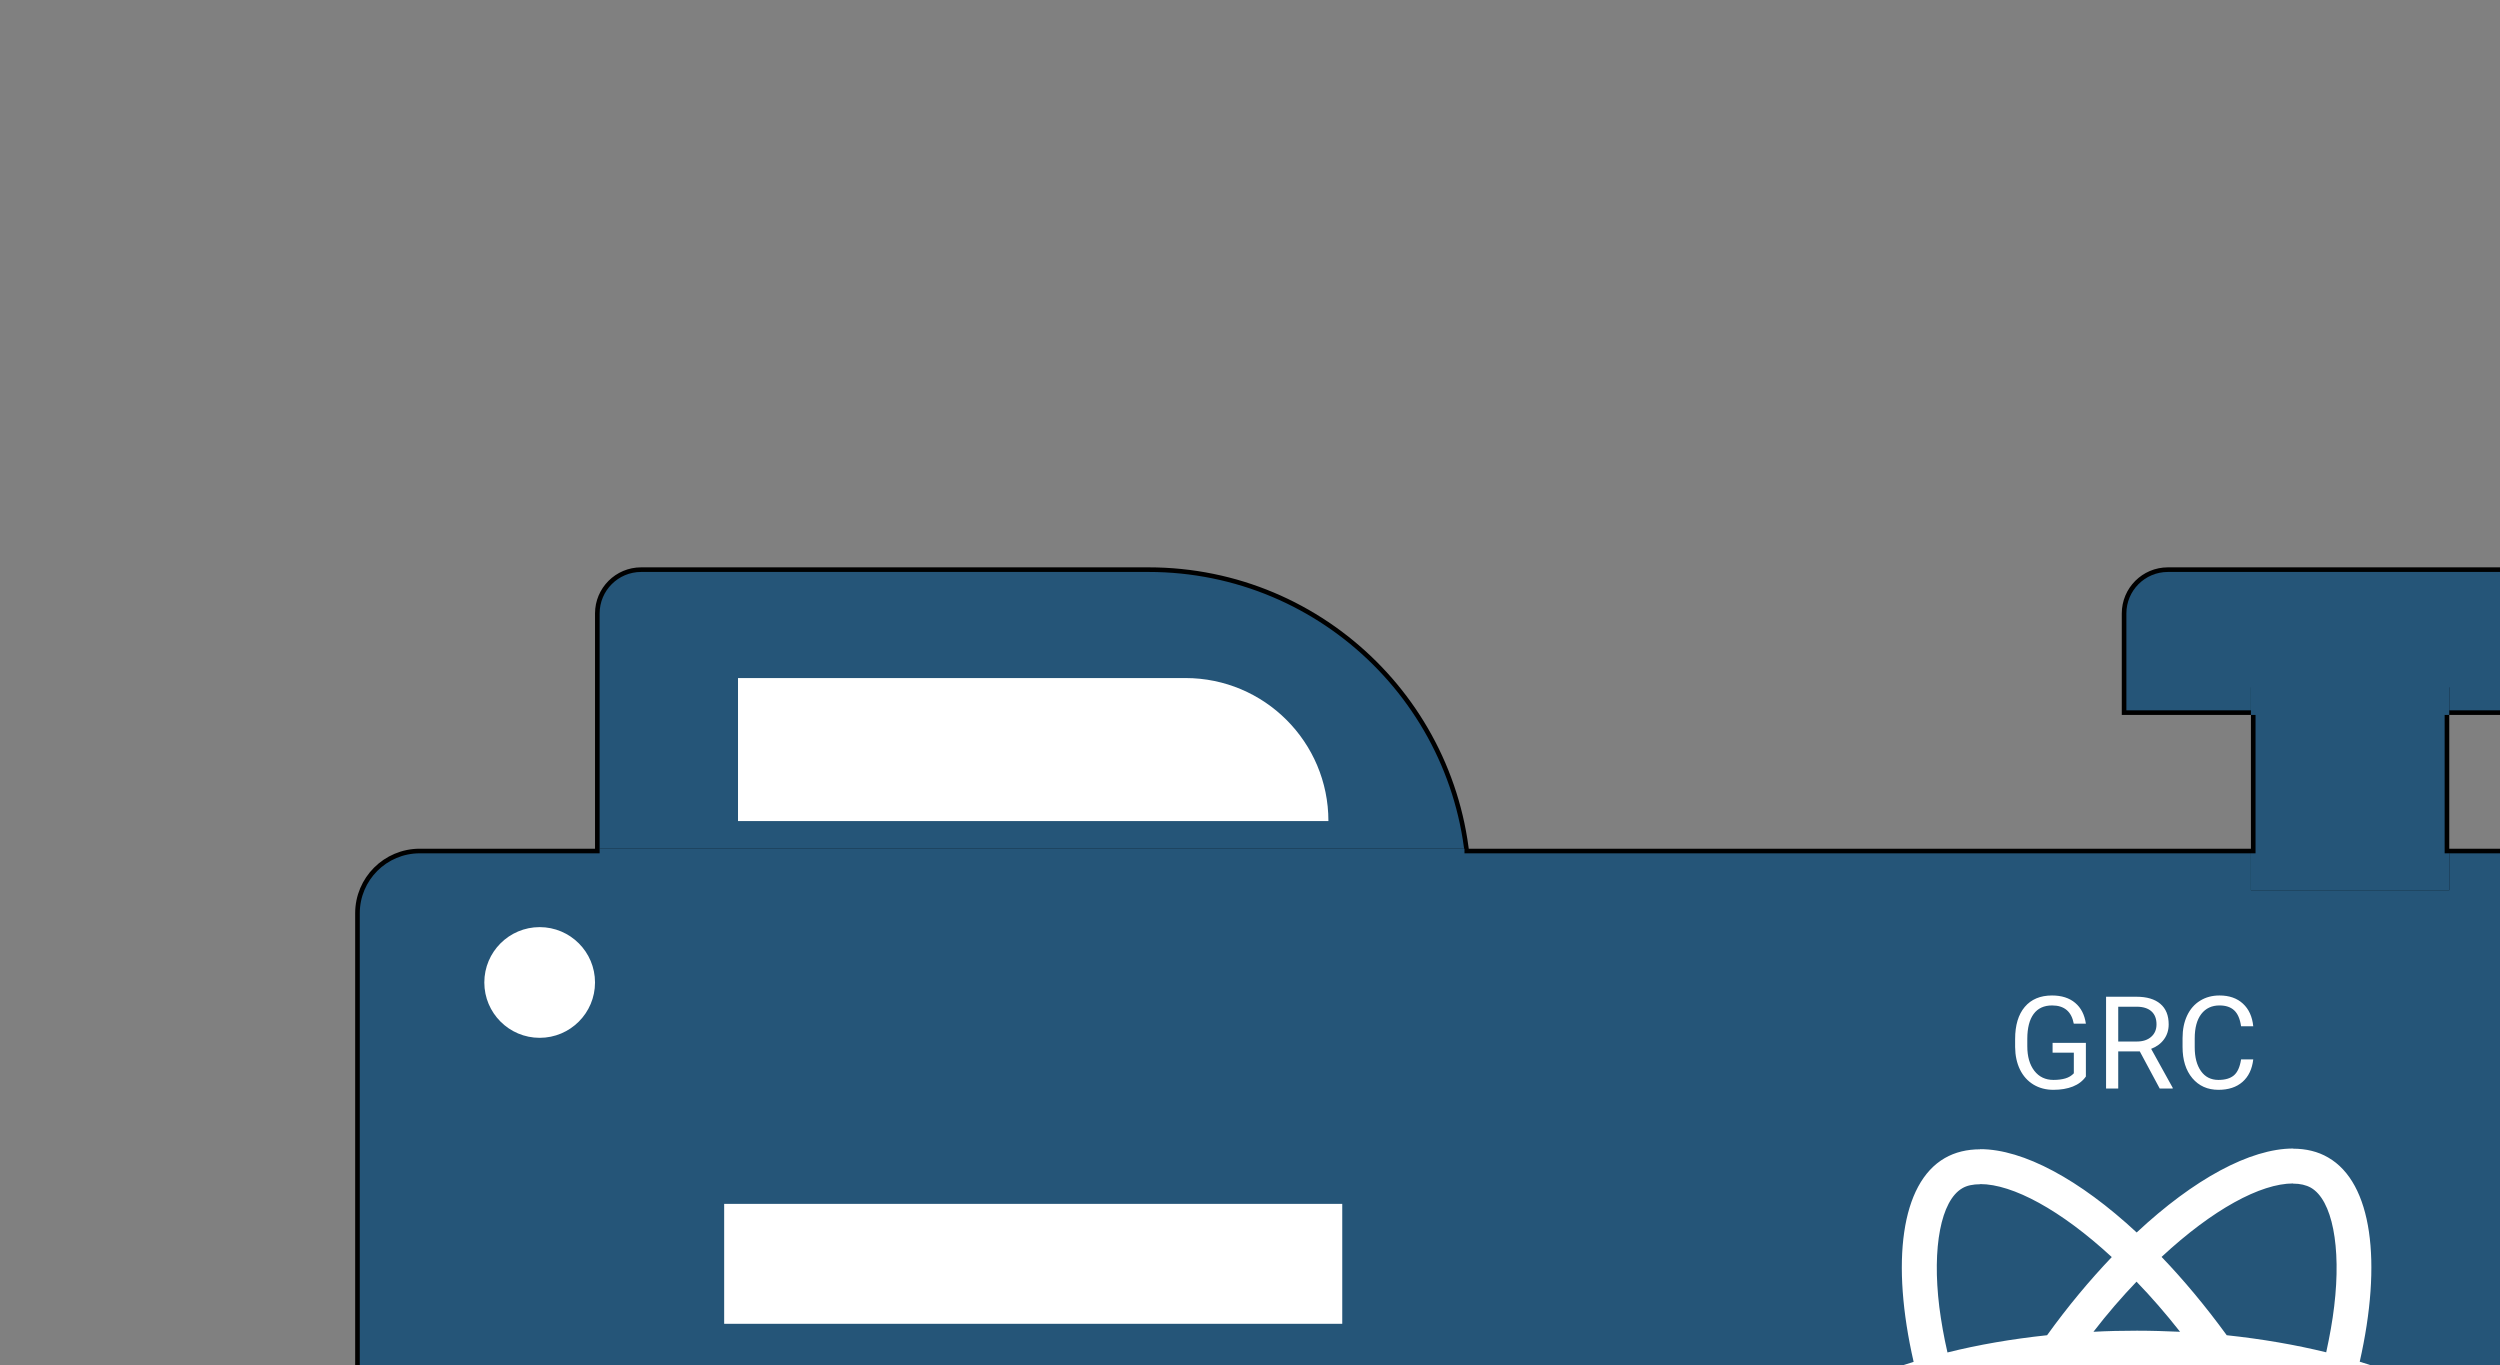 <svg width="542" height="296" viewBox="0 0 542 296" fill="none" xmlns="http://www.w3.org/2000/svg">
<rect x="0" y="0" width="542" height="296" fill="#808080" stroke="none"/>
<path d="M129.5 133C129.5 127.753 133.753 123.5 139 123.5H249C287.217 123.5 318.229 154.346 318.498 192.5H129.5V133Z" fill="#255578" stroke="black"/>
<path d="M77.5 198C77.5 190.544 83.544 184.5 91 184.5H587C594.456 184.5 600.5 190.544 600.5 198V460C600.5 461.933 598.933 463.5 597 463.5H81C79.067 463.5 77.5 461.933 77.5 460V198Z" fill="#255578" stroke="black"/>
<path d="M484.475 459.475H544.525V483C544.525 493.231 536.231 501.525 526 501.525H503C492.769 501.525 484.475 493.231 484.475 483V459.475Z" fill="#255578" stroke="black" stroke-width="0.95"/>
<path d="M131.475 459.475H191.525V483C191.525 493.231 183.231 501.525 173 501.525H150C139.769 501.525 131.475 493.231 131.475 483V459.475Z" fill="#255578" stroke="black" stroke-width="0.95"/>
<path d="M160 147H257C274.121 147 288 160.879 288 178H160V147Z" fill="white"/>
<rect x="157" y="261" width="134" height="26" fill="white"/>
<rect x="157" y="361" width="134" height="26" fill="white"/>
<rect x="157" y="311" width="134" height="26" fill="white"/>
<circle cx="117" cy="213" r="12" fill="white"/>
<circle cx="559" cy="213" r="12" fill="white"/>
<circle cx="559" cy="435" r="12" fill="white"/>
<circle cx="117" cy="435" r="12" fill="white"/>
<path d="M546.6 323.199C546.6 312.163 532.779 301.703 511.589 295.217C516.479 273.62 514.306 256.437 504.729 250.936C502.522 249.645 499.941 249.034 497.123 249.034V256.607C498.685 256.607 499.941 256.912 500.994 257.49C505.612 260.138 507.616 270.224 506.054 283.196C505.68 286.388 505.069 289.75 504.322 293.18C497.666 291.55 490.399 290.293 482.758 289.478C478.174 283.196 473.42 277.491 468.631 272.499C479.702 262.21 490.093 256.573 497.157 256.573V249C487.818 249 475.593 255.656 463.232 267.202C450.871 255.724 438.646 249.136 429.308 249.136V256.709C436.337 256.709 446.762 262.312 457.833 272.533C453.079 277.525 448.324 283.196 443.808 289.478C436.133 290.293 428.866 291.55 422.21 293.214C421.429 289.818 420.852 286.524 420.444 283.366C418.848 270.394 420.818 260.308 425.402 257.625C426.421 257.014 427.746 256.743 429.308 256.743V249.17C426.455 249.17 423.874 249.781 421.633 251.071C412.091 256.573 409.951 273.722 414.875 295.251C393.753 301.771 380 312.197 380 323.199C380 334.236 393.821 344.695 415.011 351.181C410.121 372.778 412.294 389.961 421.871 395.463C424.078 396.753 426.659 397.364 429.511 397.364C438.85 397.364 451.075 390.708 463.436 379.163C475.797 390.641 488.022 397.228 497.36 397.228C500.213 397.228 502.794 396.617 505.035 395.327C514.577 389.826 516.717 372.677 511.793 351.147C532.847 344.661 546.6 334.202 546.6 323.199ZM502.386 300.549C501.13 304.93 499.568 309.446 497.802 313.962C496.409 311.246 494.949 308.529 493.353 305.812C491.791 303.096 490.127 300.447 488.463 297.866C493.285 298.579 497.938 299.462 502.386 300.549ZM486.833 336.715C484.184 341.299 481.468 345.646 478.649 349.687C473.589 350.128 468.462 350.366 463.3 350.366C458.172 350.366 453.045 350.128 448.019 349.721C445.2 345.68 442.45 341.367 439.801 336.816C437.22 332.368 434.877 327.851 432.737 323.301C434.843 318.751 437.22 314.2 439.767 309.752C442.416 305.167 445.132 300.821 447.951 296.779C453.011 296.338 458.138 296.1 463.3 296.1C468.428 296.1 473.555 296.338 478.581 296.746C481.4 300.787 484.15 305.099 486.799 309.65C489.38 314.098 491.723 318.615 493.863 323.165C491.723 327.716 489.38 332.266 486.833 336.715ZM497.802 332.3C499.635 336.85 501.198 341.401 502.488 345.815C498.039 346.902 493.353 347.819 488.497 348.532C490.161 345.917 491.825 343.235 493.387 340.484C494.949 337.767 496.409 335.017 497.802 332.3ZM463.368 368.534C460.21 365.274 457.052 361.64 453.927 357.667C456.984 357.803 460.108 357.905 463.266 357.905C466.458 357.905 469.616 357.837 472.706 357.667C469.65 361.64 466.492 365.274 463.368 368.534ZM438.103 348.532C433.281 347.819 428.628 346.936 424.18 345.849C425.436 341.469 426.998 336.952 428.764 332.436C430.157 335.153 431.617 337.869 433.213 340.586C434.809 343.303 436.439 345.951 438.103 348.532ZM463.198 277.865C466.356 281.125 469.514 284.758 472.639 288.731C469.582 288.596 466.458 288.494 463.3 288.494C460.108 288.494 456.95 288.562 453.86 288.731C456.916 284.758 460.074 281.125 463.198 277.865ZM438.069 297.866C436.405 300.481 434.741 303.164 433.179 305.914C431.617 308.631 430.157 311.348 428.764 314.064C426.931 309.514 425.368 304.963 424.078 300.549C428.527 299.496 433.213 298.579 438.069 297.866ZM407.337 340.382C395.315 335.254 387.539 328.531 387.539 323.199C387.539 317.868 395.315 311.11 407.337 306.016C410.257 304.76 413.449 303.639 416.743 302.586C418.679 309.242 421.226 316.17 424.384 323.267C421.259 330.33 418.747 337.224 416.845 343.846C413.483 342.793 410.291 341.639 407.337 340.382ZM425.606 388.909C420.988 386.26 418.984 376.174 420.546 363.202C420.92 360.01 421.531 356.648 422.278 353.218C428.934 354.848 436.201 356.105 443.842 356.92C448.426 363.202 453.18 368.907 457.969 373.899C446.898 384.188 436.507 389.826 429.443 389.826C427.915 389.792 426.625 389.486 425.606 388.909ZM506.156 363.032C507.752 376.004 505.782 386.09 501.198 388.773C500.179 389.384 498.854 389.656 497.292 389.656C490.263 389.656 479.838 384.053 468.767 373.831C473.521 368.839 478.276 363.168 482.792 356.886C490.467 356.071 497.734 354.814 504.39 353.15C505.171 356.58 505.782 359.874 506.156 363.032ZM519.229 340.382C516.309 341.639 513.117 342.759 509.823 343.812C507.887 337.156 505.34 330.229 502.182 323.131C505.307 316.068 507.819 309.174 509.721 302.552C513.083 303.605 516.275 304.76 519.263 306.016C531.285 311.144 539.061 317.868 539.061 323.199C539.027 328.531 531.251 335.288 519.229 340.382Z" fill="white"/>
<path d="M463.266 338.718C471.837 338.718 478.785 331.77 478.785 323.199C478.785 314.628 471.837 307.68 463.266 307.68C454.695 307.68 447.747 314.628 447.747 323.199C447.747 331.77 454.695 338.718 463.266 338.718Z" fill="white"/>
<path d="M460.5 133C460.5 127.753 464.753 123.5 470 123.5H549C554.247 123.5 558.5 127.753 558.5 133V154.5H460.5V133Z" fill="#255578" stroke="black"/>
<path d="M488.5 149.5H530.5V192.5H488.5V149.5Z" fill="#255578" stroke="black"/>
<rect x="130" y="184" width="187.5" height="24" fill="#255578"/>
<rect x="488" y="185" width="43" height="8" fill="#255578"/>
<rect x="481" y="455" width="68" height="8" fill="#255578"/>
<rect x="127" y="455" width="68" height="8" fill="#255578"/>
<rect x="488" y="147" width="43" height="8" fill="#255578"/>
<path d="M452.219 233.389C451.544 234.355 450.601 235.079 449.389 235.562C448.186 236.036 446.782 236.273 445.178 236.273C443.555 236.273 442.115 235.895 440.857 235.139C439.6 234.373 438.624 233.288 437.932 231.885C437.248 230.481 436.897 228.854 436.879 227.004V225.268C436.879 222.269 437.576 219.945 438.971 218.295C440.374 216.645 442.343 215.82 444.877 215.82C446.955 215.82 448.628 216.354 449.895 217.42C451.161 218.477 451.936 219.981 452.219 221.932H449.594C449.102 219.298 447.534 217.98 444.891 217.98C443.132 217.98 441.796 218.6 440.885 219.84C439.982 221.07 439.527 222.857 439.518 225.199V226.826C439.518 229.059 440.028 230.837 441.049 232.158C442.07 233.471 443.451 234.127 445.191 234.127C446.176 234.127 447.037 234.018 447.775 233.799C448.514 233.58 449.124 233.211 449.607 232.691V228.221H445V226.088H452.219V233.389ZM463.908 227.947H459.232V236H456.594V216.094H463.184C465.426 216.094 467.148 216.604 468.352 217.625C469.564 218.646 470.17 220.132 470.17 222.082C470.17 223.322 469.833 224.402 469.158 225.322C468.493 226.243 467.563 226.931 466.369 227.387L471.045 235.836V236H468.229L463.908 227.947ZM459.232 225.801H463.266C464.569 225.801 465.604 225.464 466.369 224.789C467.144 224.115 467.531 223.212 467.531 222.082C467.531 220.852 467.162 219.908 466.424 219.252C465.695 218.596 464.637 218.263 463.252 218.254H459.232V225.801ZM488.504 229.684C488.258 231.789 487.479 233.416 486.166 234.564C484.863 235.704 483.126 236.273 480.957 236.273C478.605 236.273 476.719 235.43 475.297 233.744C473.884 232.058 473.178 229.802 473.178 226.977V225.062C473.178 223.212 473.506 221.585 474.162 220.182C474.827 218.778 475.766 217.702 476.979 216.955C478.191 216.199 479.594 215.82 481.189 215.82C483.304 215.82 484.999 216.413 486.275 217.598C487.551 218.773 488.294 220.405 488.504 222.492H485.865C485.637 220.906 485.141 219.758 484.375 219.047C483.618 218.336 482.557 217.98 481.189 217.98C479.512 217.98 478.195 218.6 477.238 219.84C476.29 221.079 475.816 222.843 475.816 225.131V227.059C475.816 229.219 476.268 230.937 477.17 232.213C478.072 233.489 479.335 234.127 480.957 234.127C482.415 234.127 483.532 233.799 484.307 233.143C485.09 232.477 485.61 231.324 485.865 229.684H488.504Z" fill="white"/>
</svg>
